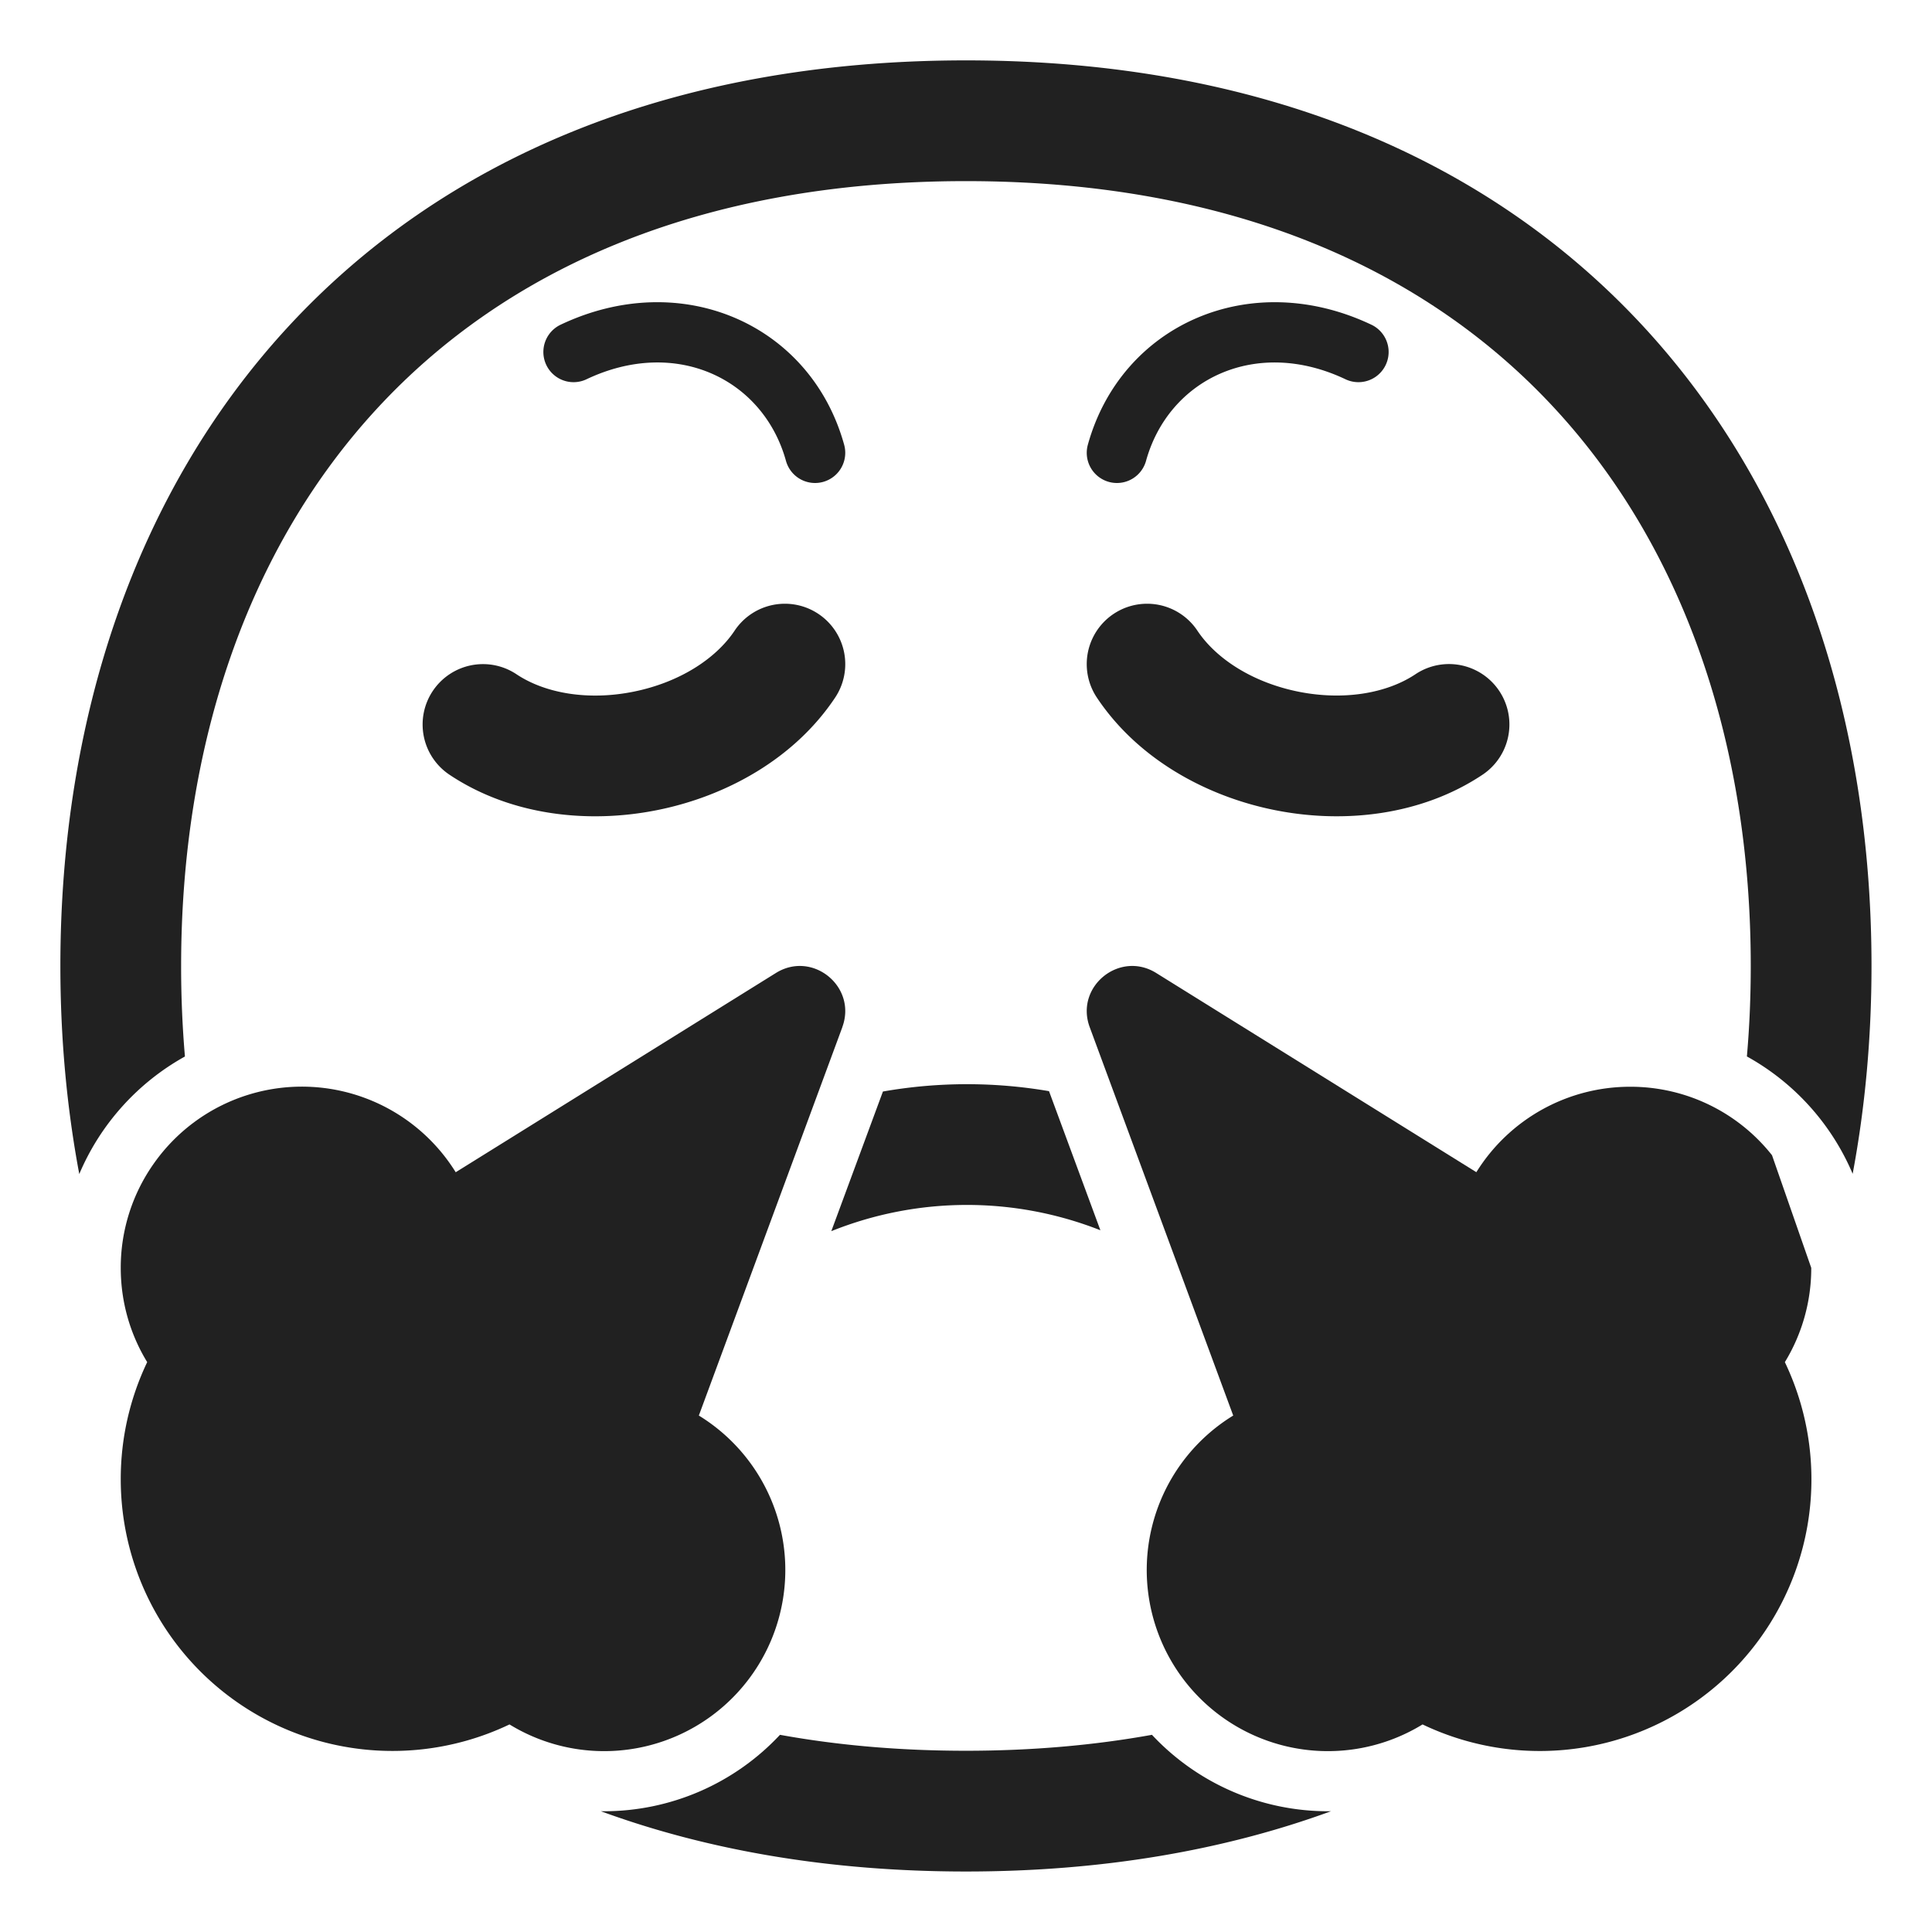 <svg width="32" height="32" fill="none" xmlns="http://www.w3.org/2000/svg"><path d="M3 15.999c0-3.67 1.106-6.91 3.235-9.221C8.35 4.48 11.568 3 15.999 3c4.43 0 7.648 1.48 9.764 3.778 2.129 2.311 3.235 5.55 3.235 9.22 0 .51-.021 1.01-.064 1.5a4.016 4.016 0 0 1 1.752 1.944c.208-1.11.312-2.264.312-3.443 0-4.061-1.227-7.821-3.764-10.576C24.684 2.654 20.903 1 16 1 11.095 1 7.313 2.654 4.763 5.423 2.226 8.178 1 11.938 1 15.999c0 1.18.104 2.335.313 3.447.35-.828.97-1.514 1.75-1.947A17.48 17.48 0 0 1 3 16Z" fill="#212121"/><path d="M29.35 19.134A2.987 2.987 0 0 0 27 18a2.998 2.998 0 0 0-2.547 1.415l-5.304-3.3c-.607-.376-1.348.228-1.1.898l2.377 6.433a3 3 0 0 0 3.136 5.116 4.5 4.5 0 0 0 6.015-5.971l-.014-.03A2.983 2.983 0 0 0 30 21" fill="#212121"/><path d="M17.375 18.073a8.056 8.056 0 0 0-2.751.006l-.855 2.313a6.03 6.03 0 0 1 4.457-.015l-.851-2.304ZM19.08 28.734c-.953.172-1.98.264-3.081.264-1.1 0-2.127-.091-3.08-.264A3.99 3.99 0 0 1 10 30h-.047c1.77.648 3.79.998 6.046.998 2.256 0 4.275-.35 6.046-.998H22a3.99 3.99 0 0 1-2.92-1.266ZM13.951 17.013c.248-.67-.493-1.275-1.1-.897l-5.303 3.3a2.998 2.998 0 0 0-4.989-.16A2.986 2.986 0 0 0 2 21c0 .572.16 1.107.438 1.561A4.488 4.488 0 0 0 2 24.5a4.5 4.5 0 0 0 6.439 4.062 3 3 0 0 0 3.136-5.116l2.377-6.433ZM13.555 10.168a1 1 0 0 1 .277 1.387c-.68 1.02-1.816 1.637-2.948 1.863-1.133.227-2.418.095-3.439-.586a1 1 0 0 1 1.11-1.664c.48.32 1.194.438 1.936.289.743-.149 1.357-.532 1.677-1.012a1 1 0 0 1 1.387-.277ZM18.168 11.555a1 1 0 0 1 1.664-1.11c.32.48.934.863 1.677 1.012.742.148 1.457.03 1.936-.29a1 1 0 0 1 1.11 1.665c-1.02.68-2.306.813-3.439.586-1.132-.226-2.268-.843-2.948-1.863ZM13.018 7.633c-.374-1.35-1.814-2.058-3.304-1.351a.5.5 0 0 1-.428-.904c2.01-.953 4.145-.002 4.696 1.989a.5.5 0 0 1-.964.266ZM22.286 6.282c-1.49-.707-2.93.002-3.304 1.351a.5.5 0 0 1-.964-.266c.551-1.99 2.686-2.942 4.696-1.989a.5.5 0 0 1-.428.904Z" fill="#212121"/></svg>